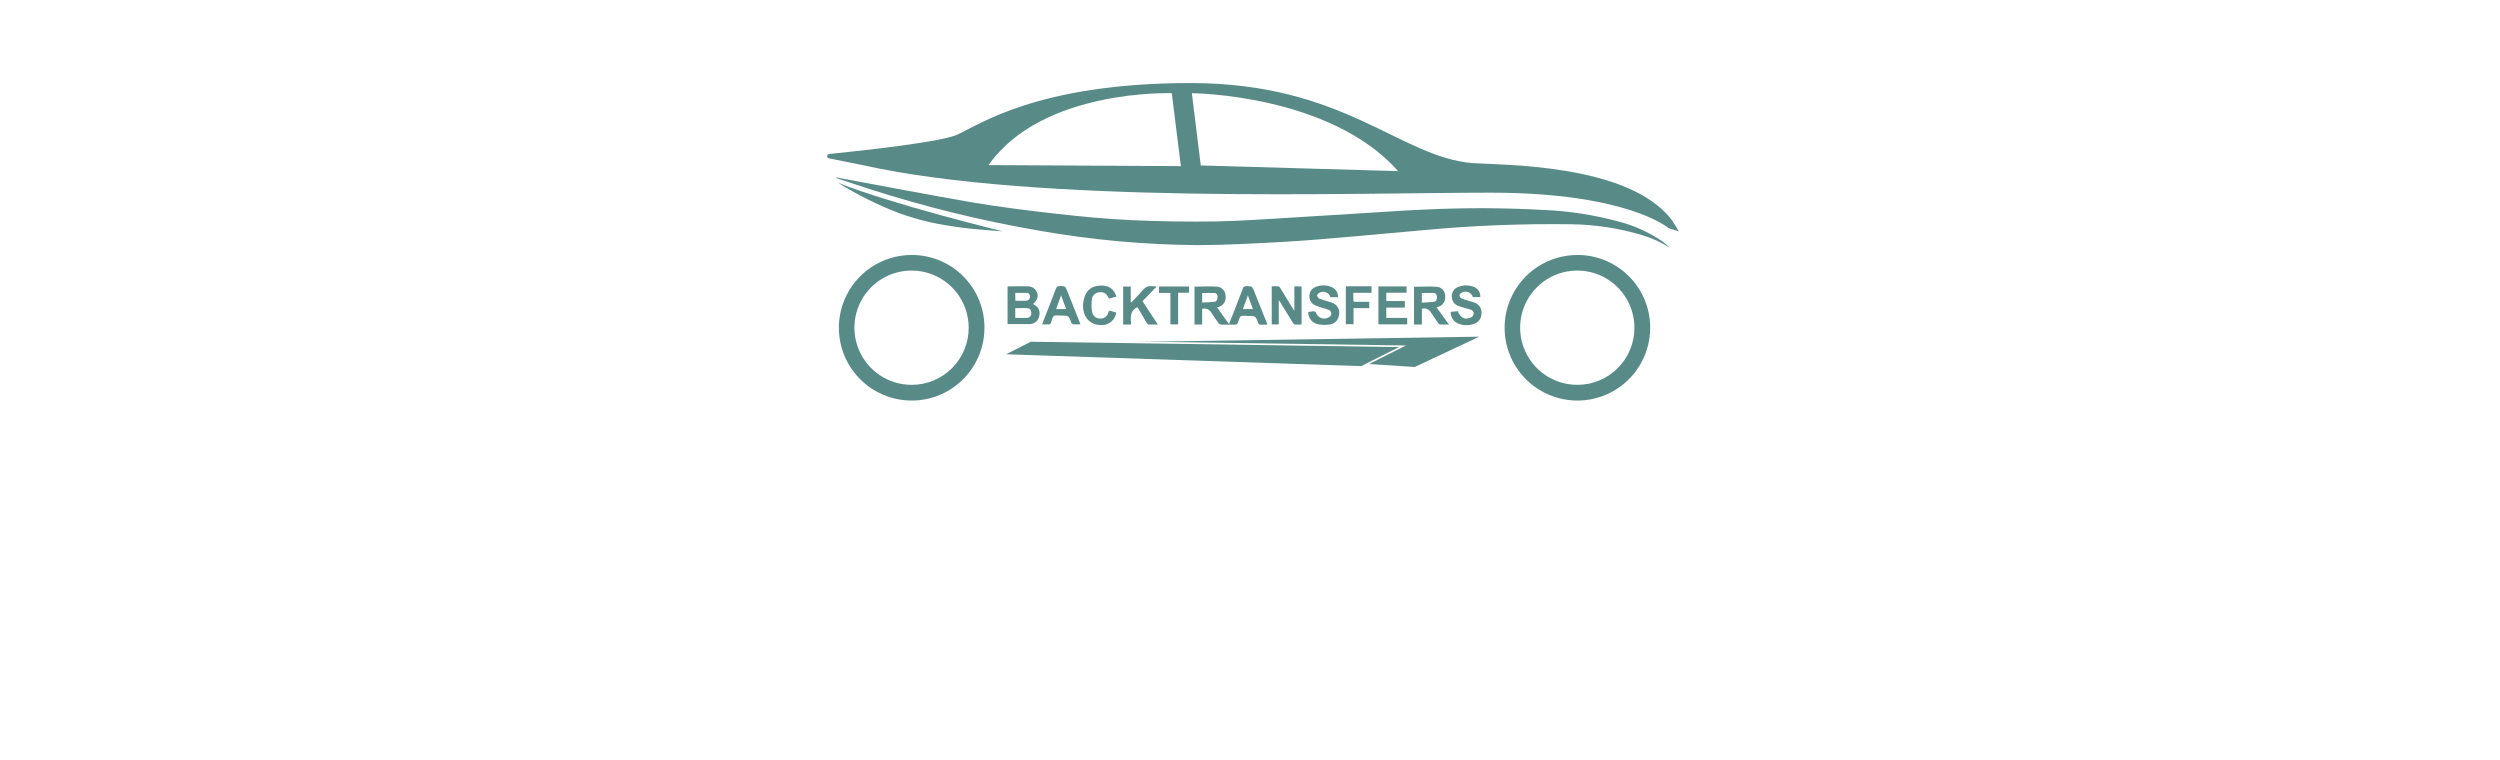 <svg width="296" height="90" viewBox="0 0 296 90" fill="none" xmlns="http://www.w3.org/2000/svg">
<path d="M85.435 0H195.435C203.719 0 210.435 6.716 210.435 15V50H100.435C92.151 50 85.435 43.284 85.435 35V0Z" fill="white"/>
<g filter="url(#filter0_d_264_5831)">
<path d="M107.936 26.189C106.231 26.189 104.565 26.696 103.148 27.644C101.731 28.592 100.627 29.939 99.975 31.514C99.324 33.089 99.154 34.822 99.488 36.494C99.821 38.166 100.643 39.702 101.849 40.907C103.055 42.111 104.591 42.931 106.264 43.263C107.936 43.595 109.669 43.423 111.244 42.77C112.818 42.117 114.164 41.011 115.11 39.593C116.057 38.175 116.561 36.508 116.56 34.803C116.563 33.671 116.341 32.549 115.909 31.502C115.476 30.455 114.841 29.504 114.039 28.703C113.238 27.902 112.286 27.268 111.239 26.837C110.191 26.405 109.069 26.185 107.936 26.189ZM107.936 41.564C106.598 41.566 105.289 41.171 104.175 40.429C103.062 39.687 102.193 38.631 101.68 37.395C101.166 36.16 101.03 34.799 101.29 33.486C101.55 32.174 102.193 30.967 103.138 30.02C104.083 29.073 105.288 28.427 106.601 28.165C107.913 27.903 109.273 28.035 110.51 28.546C111.747 29.058 112.805 29.924 113.549 31.036C114.293 32.148 114.691 33.456 114.692 34.794C114.696 35.682 114.525 36.561 114.189 37.383C113.852 38.204 113.356 38.95 112.73 39.579C112.104 40.208 111.36 40.708 110.541 41.048C109.721 41.389 108.842 41.564 107.955 41.564H107.936Z" fill="#588A87"/>
<path d="M186.763 26.189C185.058 26.189 183.391 26.695 181.973 27.642C180.556 28.589 179.451 29.936 178.799 31.511C178.146 33.086 177.976 34.82 178.309 36.492C178.642 38.164 179.463 39.7 180.669 40.905C181.875 42.11 183.412 42.931 185.084 43.263C186.756 43.595 188.489 43.424 190.064 42.771C191.639 42.117 192.985 41.012 193.932 39.594C194.878 38.176 195.383 36.509 195.382 34.804C195.384 33.672 195.162 32.55 194.73 31.504C194.297 30.457 193.662 29.507 192.861 28.706C192.061 27.906 191.11 27.271 190.063 26.84C189.016 26.407 187.895 26.186 186.763 26.189ZM186.763 41.564C185.424 41.567 184.115 41.173 183.001 40.431C181.886 39.69 181.017 38.635 180.503 37.399C179.989 36.163 179.852 34.803 180.111 33.49C180.37 32.176 181.013 30.97 181.958 30.022C182.903 29.074 184.108 28.428 185.421 28.166C186.733 27.903 188.094 28.035 189.331 28.546C190.568 29.057 191.626 29.924 192.37 31.036C193.115 32.148 193.513 33.456 193.514 34.794C193.518 35.681 193.346 36.56 193.01 37.381C192.673 38.202 192.178 38.948 191.552 39.577C190.927 40.205 190.184 40.705 189.365 41.046C188.546 41.387 187.668 41.563 186.781 41.564H186.763Z" fill="#588A87"/>
<path d="M197.949 22.07C192.889 15.3 177.449 15.547 174.369 15.314C165.689 14.601 159.222 5.833 140.962 5.833C122.702 5.833 115.802 10.883 113.258 11.978C111.273 12.831 102.076 13.842 98.162 14.233C98.099 14.242 98.042 14.273 98 14.32C97.959 14.368 97.936 14.429 97.936 14.492C97.936 14.555 97.959 14.616 98 14.664C98.042 14.711 98.099 14.742 98.162 14.75L102.155 15.552C122.861 20.183 160.251 18.813 176.498 18.813C192.745 18.813 197.553 23.007 197.553 23.007L198.769 23.398C198.519 22.941 198.245 22.498 197.949 22.07ZM117.041 15.547C123.42 6.476 138.739 7.035 138.739 7.035L139.816 15.668L117.041 15.547ZM142.173 15.589L141.116 7.035C141.116 7.035 157.456 7.133 165.539 16.26L142.173 15.589Z" fill="#588A87"/>
<path d="M98.954 17.069C100.226 17.488 101.498 17.916 102.779 18.327C109.533 20.507 116.436 22.195 123.434 23.377C129.48 24.425 135.603 24.975 141.74 25.022C145.108 25.022 148.472 24.826 151.836 24.645C154.632 24.491 157.386 24.239 160.158 24.006C162.93 23.773 165.749 23.484 168.544 23.251C174.364 22.704 180.209 22.471 186.054 22.552C188.895 22.593 191.718 23.026 194.441 23.838C195.59 24.187 196.687 24.689 197.702 25.329C197.423 25.082 197.157 24.817 196.859 24.598C195.229 23.482 193.413 22.668 191.496 22.194C188.638 21.425 185.703 20.977 182.746 20.857C178.187 20.606 173.618 20.586 169.057 20.796C166.727 20.889 164.398 21.052 162.068 21.197C159.086 21.374 156.104 21.579 153.122 21.751C150.14 21.924 147.065 22.157 144.046 22.217C140.677 22.268 137.304 22.217 133.945 22.063C131.005 21.928 128.074 21.649 125.148 21.318C121.78 20.936 118.406 20.521 115.061 19.957C109.731 19.025 104.419 18.01 99.098 17.027C99.055 17.022 99.011 17.022 98.968 17.027L98.954 17.069Z" fill="#588A87"/>
<path d="M99.204 17.629C105.475 20.164 118.698 23.384 118.731 23.393C115.6 23.155 114.603 23.085 112.557 22.764C110.464 22.458 108.407 21.942 106.416 21.226C103.904 20.258 101.489 19.053 99.204 17.629Z" fill="#588A87"/>
<path d="M167.505 39.45L175.142 35.862L123.978 36.64L167.505 39.45Z" fill="#588A87"/>
<path d="M118.734 38.034L122.023 36.361L166.058 36.999L161.18 39.45L118.734 38.034Z" fill="#588A87" stroke="white" stroke-width="0.2" stroke-miterlimit="10"/>
<path d="M149.971 34.19L148.499 30.5C148.252 29.884 148.252 29.898 147.567 29.88C147.471 29.867 147.374 29.892 147.295 29.948C147.217 30.004 147.162 30.088 147.143 30.183C146.879 30.891 146.609 31.595 146.332 32.293L145.517 34.371L144.096 32.396L144.24 32.349C144.522 32.281 144.767 32.11 144.928 31.869C145.089 31.628 145.153 31.335 145.107 31.049C145.115 30.763 145.009 30.485 144.812 30.277C144.616 30.068 144.345 29.945 144.059 29.936C143.187 29.875 142.311 29.936 141.431 29.936V34.427H142.335V32.564C142.538 32.512 142.753 32.526 142.947 32.605C143.142 32.684 143.306 32.823 143.416 33.002C143.686 33.426 143.97 33.845 144.268 34.25C144.34 34.349 144.447 34.416 144.567 34.437C145.14 34.437 145.708 34.437 146.281 34.437C146.338 34.427 146.391 34.405 146.437 34.371C146.484 34.337 146.521 34.292 146.547 34.241C146.682 33.98 146.705 33.589 146.91 33.458C147.115 33.328 147.502 33.407 147.805 33.407C148.657 33.407 148.657 33.407 148.965 34.208C148.965 34.246 148.965 34.301 149.011 34.33C149.058 34.357 149.123 34.441 149.179 34.441C149.459 34.441 149.738 34.441 150.046 34.441C150.027 34.306 149.995 34.25 149.971 34.19ZM143.798 31.73C143.332 31.79 142.866 31.799 142.335 31.827V30.695C142.829 30.695 143.313 30.667 143.798 30.695C144.04 30.695 144.161 30.928 144.166 31.161C144.17 31.394 144.073 31.692 143.798 31.73ZM147.157 32.592L147.749 30.965C147.963 31.548 148.15 32.051 148.345 32.592H147.157Z" fill="#588A87"/>
<path d="M122.473 32.097C122.421 32.069 122.375 32.032 122.319 31.994C122.813 31.529 122.971 31.119 122.785 30.648C122.707 30.428 122.562 30.239 122.371 30.106C122.179 29.973 121.951 29.904 121.718 29.907C120.921 29.875 120.12 29.907 119.295 29.907V34.371C120.227 34.371 121.117 34.371 122.011 34.371C122.271 34.347 122.515 34.236 122.704 34.056C122.893 33.876 123.015 33.637 123.05 33.378C123.119 33.131 123.099 32.867 122.993 32.633C122.887 32.399 122.703 32.21 122.473 32.097ZM120.208 30.676C120.674 30.676 121.14 30.676 121.569 30.676C121.839 30.676 121.955 30.904 121.951 31.142C121.951 31.265 121.902 31.384 121.814 31.471C121.727 31.559 121.608 31.608 121.485 31.608C121.07 31.631 120.656 31.608 120.218 31.608L120.208 30.676ZM121.606 33.635C121.14 33.667 120.674 33.635 120.208 33.635V32.488C120.674 32.488 121.168 32.456 121.639 32.488C121.993 32.521 122.105 32.731 122.105 33.09C122.11 33.158 122.101 33.228 122.078 33.293C122.055 33.358 122.02 33.419 121.973 33.469C121.926 33.521 121.87 33.562 121.807 33.59C121.743 33.618 121.675 33.633 121.606 33.635Z" fill="#588A87"/>
<path d="M170.095 32.397L170.24 32.346C170.521 32.278 170.766 32.106 170.926 31.865C171.086 31.624 171.149 31.331 171.102 31.046C171.11 30.771 171.011 30.505 170.827 30.302C170.643 30.099 170.388 29.974 170.114 29.955C169.229 29.89 168.33 29.955 167.421 29.955V34.423H168.353V32.56C168.56 32.499 168.783 32.512 168.982 32.597C169.181 32.682 169.344 32.834 169.443 33.026C169.718 33.436 169.988 33.846 170.268 34.246C170.321 34.337 170.408 34.402 170.51 34.428C170.822 34.428 171.134 34.428 171.554 34.428L170.095 32.397ZM169.783 31.73C169.317 31.796 168.851 31.8 168.348 31.833V30.687C168.814 30.687 169.28 30.687 169.746 30.687C170.007 30.687 170.128 30.92 170.133 31.181C170.137 31.442 170.063 31.693 169.783 31.73Z" fill="#588A87"/>
<path d="M154.107 29.915V34.421C153.84 34.435 153.573 34.435 153.306 34.421C153.217 34.421 153.124 34.286 153.064 34.193L151.601 31.816C151.559 31.746 151.507 31.681 151.405 31.532V34.411H150.571V29.897C150.827 29.878 151.084 29.878 151.34 29.897C151.437 29.897 151.54 30.041 151.605 30.144C152.108 30.954 152.602 31.77 153.096 32.58C153.129 32.632 153.166 32.678 153.25 32.795V29.911L154.107 29.915Z" fill="#588A87"/>
<path d="M137.086 34.422C136.676 34.422 136.322 34.422 135.972 34.422C135.888 34.422 135.8 34.277 135.739 34.179C135.376 33.574 135.022 32.959 134.677 32.367C133.745 32.8 133.871 33.611 133.917 34.422H132.985V29.925H133.88V31.789L133.959 31.817C134.318 31.426 134.686 31.044 135.04 30.648C135.748 29.855 135.748 29.851 136.797 29.897C136.846 29.905 136.894 29.916 136.941 29.93L135.273 31.659L137.086 34.422Z" fill="#588A87"/>
<path d="M166.611 33.639V34.403H163.205V29.912H166.536V30.657H164.141V31.645H166.336V32.418H164.137V33.639H166.611Z" fill="#588A87"/>
<path d="M158.523 33.375C158.483 33.639 158.359 33.882 158.169 34.07C157.979 34.257 157.734 34.378 157.47 34.414C157.037 34.484 156.597 34.484 156.165 34.414C155.807 34.37 155.479 34.194 155.243 33.921C155.008 33.648 154.883 33.297 154.893 32.937C155.031 32.931 155.168 32.914 155.303 32.886C155.597 32.802 155.769 32.849 155.885 33.179C155.959 33.316 156.063 33.435 156.189 33.526C156.316 33.617 156.461 33.679 156.614 33.706C156.768 33.733 156.925 33.724 157.075 33.682C157.225 33.639 157.363 33.563 157.479 33.459C157.532 33.408 157.572 33.346 157.596 33.277C157.621 33.208 157.629 33.134 157.619 33.061C157.609 32.989 157.583 32.919 157.542 32.859C157.5 32.798 157.445 32.749 157.381 32.714C157.11 32.607 156.833 32.517 156.552 32.443C156.257 32.362 155.969 32.26 155.69 32.136C155.478 32.038 155.301 31.878 155.184 31.676C155.067 31.474 155.016 31.241 155.037 31.008C155.039 30.78 155.111 30.559 155.244 30.374C155.376 30.188 155.563 30.049 155.778 29.974C156.083 29.846 156.411 29.784 156.741 29.789C157.072 29.795 157.397 29.869 157.698 30.006C157.925 30.104 158.117 30.27 158.245 30.481C158.374 30.692 158.433 30.939 158.415 31.185H157.521C157.484 31.059 157.42 30.943 157.334 30.845C157.247 30.747 157.14 30.669 157.02 30.617C156.9 30.565 156.77 30.54 156.639 30.544C156.508 30.548 156.38 30.581 156.263 30.64C156.128 30.696 155.951 30.868 155.946 30.994C155.959 31.076 155.991 31.152 156.041 31.218C156.091 31.284 156.156 31.337 156.23 31.372C156.696 31.544 157.162 31.656 157.628 31.805C157.791 31.848 157.944 31.922 158.077 32.025C158.211 32.127 158.323 32.255 158.406 32.401C158.489 32.548 158.543 32.709 158.563 32.877C158.583 33.044 158.569 33.213 158.523 33.375Z" fill="#588A87"/>
<path d="M175.41 33.093C175.416 33.37 175.333 33.642 175.172 33.869C175.012 34.095 174.784 34.264 174.52 34.351C173.945 34.551 173.32 34.551 172.745 34.351C172.45 34.251 172.195 34.058 172.019 33.801C171.842 33.544 171.754 33.237 171.766 32.925L172.591 32.842C172.917 33.62 173.407 33.88 174.05 33.629C174.169 33.602 174.276 33.537 174.354 33.444C174.432 33.35 174.478 33.234 174.483 33.112C174.483 32.828 174.301 32.697 174.073 32.646C173.635 32.506 173.192 32.404 172.759 32.254C172.535 32.19 172.335 32.062 172.183 31.885C172.031 31.709 171.933 31.493 171.902 31.262C171.856 30.988 171.91 30.706 172.054 30.468C172.197 30.23 172.421 30.05 172.684 29.962C173.264 29.734 173.908 29.734 174.488 29.962C174.731 30.052 174.938 30.218 175.079 30.435C175.22 30.653 175.287 30.91 175.27 31.169H174.385C174.346 31.041 174.28 30.924 174.19 30.826C174.101 30.727 173.991 30.649 173.868 30.598C173.745 30.547 173.613 30.524 173.48 30.53C173.347 30.536 173.217 30.571 173.099 30.633C172.969 30.689 172.806 30.847 172.801 30.968C172.808 31.046 172.835 31.119 172.878 31.184C172.921 31.248 172.979 31.3 173.048 31.337C173.363 31.461 173.685 31.567 174.012 31.653C174.18 31.705 174.352 31.747 174.515 31.802C174.79 31.882 175.029 32.054 175.192 32.289C175.355 32.524 175.432 32.808 175.41 33.093Z" fill="#588A87"/>
<path d="M127.842 34.18L126.36 30.452C126.127 29.875 126.127 29.889 125.512 29.865C125.214 29.865 125.098 29.959 125 30.229C124.571 31.375 124.119 32.512 123.672 33.653C123.579 33.895 123.49 34.119 123.388 34.408C123.663 34.408 123.891 34.408 124.119 34.408C124.156 34.415 124.194 34.415 124.232 34.407C124.269 34.399 124.304 34.384 124.334 34.362C124.365 34.341 124.392 34.313 124.411 34.281C124.431 34.248 124.444 34.212 124.45 34.175C124.539 33.91 124.585 33.541 124.781 33.416C124.976 33.29 125.354 33.364 125.647 33.364C126.528 33.364 126.528 33.364 126.85 34.189C126.85 34.217 126.85 34.259 126.882 34.278C126.915 34.296 127.013 34.394 127.078 34.399C127.353 34.399 127.623 34.399 127.921 34.399C127.889 34.306 127.87 34.245 127.842 34.18ZM125.046 32.591C125.237 32.055 125.424 31.547 125.633 30.965C125.852 31.547 126.034 32.055 126.234 32.591H125.046Z" fill="#588A87"/>
<path d="M131.45 32.791L132.163 33.014C132.108 33.415 131.912 33.784 131.609 34.054C131.307 34.324 130.919 34.477 130.514 34.486C129.032 34.561 128.072 33.452 128.254 31.868C128.38 30.754 128.902 30.055 129.81 29.869C130.961 29.631 131.907 30.065 132.172 31.132L131.297 31.346C131.012 30.736 130.714 30.549 130.146 30.605C129.91 30.625 129.691 30.731 129.529 30.903C129.367 31.075 129.275 31.301 129.27 31.537C129.215 31.993 129.226 32.454 129.302 32.907C129.332 33.133 129.443 33.34 129.615 33.489C129.786 33.638 130.007 33.72 130.234 33.718C130.456 33.737 130.677 33.678 130.858 33.548C131.039 33.419 131.168 33.23 131.222 33.014L131.306 32.804C131.353 32.795 131.402 32.79 131.45 32.791Z" fill="#588A87"/>
<path d="M162.392 30.665H160.235C160.235 30.967 160.235 31.219 160.235 31.466C160.235 31.713 160.304 31.736 160.5 31.732C160.929 31.732 161.357 31.732 161.786 31.732C161.893 31.732 162 31.732 162.122 31.732V32.482H160.258V34.387H159.345V29.896H162.387L162.392 30.665Z" fill="#588A87"/>
<path d="M140.788 29.918V30.659H139.492V34.405H138.575V30.682H137.228V29.918H140.788Z" fill="#588A87"/>
</g>
<path d="M20.291 80.684C19.814 80.322 19.288 80.023 18.749 79.672C18.791 79.577 18.797 79.539 18.818 79.522C18.919 79.447 19.024 79.377 19.132 79.312C20.803 78.359 21.838 76.995 21.693 74.992C21.547 72.949 20.281 71.631 18.465 71.032C16.882 70.483 15.226 70.171 13.551 70.108C9.301 70.03 5.05 70.184 0.797 70.226C0.246 70.226 0 70.377 0 70.977C0.015 77.006 0.015 83.036 0 89.065C0 89.656 0.231 89.827 0.789 89.827C2.504 89.827 4.219 89.875 5.934 89.886C8.884 89.905 11.841 89.993 14.784 89.886C16.901 89.816 18.936 89.273 20.578 87.79C22.795 85.805 22.657 82.489 20.291 80.684ZM4.349 74.133C4.333 73.544 4.491 73.29 5.145 73.287C7.744 73.275 10.347 73.129 12.945 73.195C14.05 73.224 15.18 73.552 16.23 73.933C17.006 74.215 17.446 74.958 17.425 75.838C17.424 76.241 17.296 76.634 17.058 76.96C16.821 77.285 16.486 77.527 16.102 77.65C15.279 77.965 14.415 78.163 13.537 78.241C12.181 78.338 10.812 78.268 9.448 78.268C8.021 78.268 6.59 78.245 5.166 78.279C4.543 78.296 4.328 78.075 4.349 77.458C4.385 76.353 4.381 75.242 4.349 74.133ZM16.853 85.549C16.064 86.104 15.016 86.538 14.069 86.57C11.033 86.668 7.99 86.57 4.953 86.494C4.751 86.494 4.396 86.098 4.381 85.875C4.326 84.579 4.37 83.28 4.347 81.98C4.347 81.408 4.619 81.3 5.109 81.307C6.599 81.324 8.087 81.307 9.576 81.307V81.317C10.938 81.317 12.31 81.214 13.657 81.351C14.691 81.435 15.699 81.715 16.628 82.176C18.031 82.925 18.147 84.642 16.853 85.549Z" fill="white"/>
<path d="M265.764 83.104C267.21 82.317 268.713 81.732 269.937 80.785C272.83 78.548 272.822 74.864 270.009 72.522C269.265 71.933 268.447 71.443 267.576 71.067C265.874 70.291 264.054 70.03 262.191 70.058C258.379 70.12 254.568 70.201 250.757 70.215C249.934 70.215 249.675 70.422 249.68 71.276C249.717 77.119 249.699 82.959 249.699 88.808C249.676 88.998 249.684 89.191 249.724 89.379C249.778 89.53 249.941 89.749 250.06 89.751C251.407 89.776 252.756 89.766 254.191 89.766V83.043C255.098 83.043 255.915 83.034 256.733 83.043C258.126 83.062 259.719 82.685 260.853 83.234C261.952 83.769 262.568 85.275 263.412 86.351C264.287 87.474 264.956 89.019 266.107 89.591C267.258 90.162 268.9 89.755 270.326 89.764C270.768 89.764 271.212 89.724 271.85 89.694C270.676 88.419 269.67 87.323 268.66 86.231C267.65 85.139 266.65 84.063 265.764 83.104ZM263.364 79.907C260.479 79.979 257.592 79.907 254.707 79.889C254.54 79.872 254.376 79.837 254.216 79.787V73.841C254.393 73.786 254.575 73.748 254.759 73.727C257.263 73.66 259.771 73.502 262.271 73.586C263.53 73.609 264.77 73.906 265.903 74.457C268.047 75.577 267.999 78.018 265.886 79.196C265.112 79.626 264.249 79.869 263.364 79.907Z" fill="white"/>
<path d="M131.448 80.785C134.339 78.529 134.333 74.878 131.524 72.522C130.782 71.932 129.964 71.443 129.092 71.069C127.393 70.291 125.573 70.03 123.709 70.061C119.934 70.118 116.159 70.207 112.382 70.213C111.477 70.213 111.197 70.455 111.203 71.381C111.243 77.124 111.224 82.868 111.224 88.611V89.705H115.685V83.036C117.754 83.036 119.715 82.999 121.674 83.066C122.15 83.116 122.589 83.344 122.905 83.703C123.743 84.694 124.475 85.774 125.27 86.805C126.021 87.781 126.615 89.092 127.614 89.602C128.578 90.094 129.969 89.749 131.171 89.764C131.836 89.764 132.505 89.764 133.437 89.764L127.284 83.095C128.728 82.317 130.232 81.736 131.448 80.785ZM125.771 79.794C122.451 79.863 119.128 79.827 115.719 79.827V73.662C116.798 73.662 117.836 73.677 118.875 73.662C120.557 73.633 122.238 73.569 123.919 73.552C125.243 73.538 126.516 73.773 127.633 74.54C129.428 75.775 129.434 77.91 127.606 79.089C127.061 79.438 126.39 79.781 125.771 79.794Z" fill="white"/>
<path d="M178.678 85.576V84.442C178.678 80.059 178.703 75.676 178.659 71.303C178.659 70.444 178.92 70.171 179.743 70.259C180.313 70.325 180.888 70.325 181.458 70.259C182.379 70.142 182.55 70.55 182.544 71.385C182.51 76.591 182.527 81.795 182.527 87.001V89.758C180.303 89.758 178.186 89.785 176.073 89.724C175.801 89.724 175.501 89.278 175.282 88.983C171.979 84.359 168.685 79.732 165.4 75.103C165.163 74.773 164.786 74.544 164.476 74.268L164.197 74.449V89.762C162.987 89.762 161.888 89.795 160.796 89.728C160.63 89.719 160.371 89.252 160.361 88.991C160.318 87.657 160.34 86.323 160.34 84.989C160.34 80.415 160.358 75.842 160.325 71.278C160.325 70.504 160.516 70.221 161.328 70.249C162.943 70.31 164.567 70.297 166.183 70.249C166.461 70.224 166.741 70.278 166.99 70.405C167.239 70.532 167.447 70.727 167.589 70.968C170.878 75.676 174.186 80.37 177.514 85.052C177.729 85.355 178.085 85.553 178.388 85.801L178.678 85.576Z" fill="white"/>
<path d="M233.264 73.721V78.462H246.121V81.544C245.77 81.565 245.404 81.605 245.04 81.606C241.42 81.606 237.799 81.626 234.178 81.595C233.439 81.595 233.163 81.786 233.201 82.561C233.26 83.76 233.216 84.962 233.216 86.26C233.668 86.281 234.035 86.315 234.403 86.315C238.531 86.315 242.658 86.338 246.79 86.3C247.609 86.3 247.893 86.49 247.878 87.359C247.836 89.772 247.878 89.774 245.507 89.774C240.267 89.774 235.026 89.757 229.79 89.791C228.98 89.791 228.696 89.62 228.704 88.747C228.744 82.936 228.744 77.125 228.704 71.314C228.704 70.476 228.925 70.245 229.767 70.251C235.452 70.289 241.136 70.289 246.818 70.251C247.676 70.251 247.889 70.506 247.874 71.332C247.834 73.719 247.874 73.721 245.469 73.721H233.264Z" fill="white"/>
<path d="M184.509 83.095C185.481 83.666 186.249 84.168 187.059 84.585C190.945 86.64 195.461 87.162 199.714 86.048C200.481 85.846 201.196 85.482 201.81 84.979C203.054 83.962 202.749 82.207 201.214 81.761C200.07 81.431 198.847 81.38 197.652 81.302C195.283 81.136 192.888 81.168 190.548 80.84C189.237 80.62 187.986 80.127 186.878 79.392C184.198 77.677 184.132 74.133 186.708 72.26C187.605 71.607 188.616 71.127 189.688 70.844C194.439 69.632 199.178 69.731 203.841 71.337C205.375 71.867 205.366 71.909 205.366 73.563V75.278C204.665 74.981 204.129 74.727 203.576 74.516C200.031 73.152 196.174 72.807 192.442 73.519C191.608 73.693 190.82 74.044 190.132 74.548C189.088 75.31 189.208 76.665 190.399 77.151C191.433 77.54 192.519 77.769 193.622 77.83C196.209 78.03 198.818 78.007 201.395 78.289C202.555 78.415 203.74 78.906 204.769 79.487C207.572 81.077 207.955 84.495 205.644 86.738C203.712 88.615 201.246 89.339 198.679 89.743C193.862 90.506 189.342 89.54 185.073 87.253C184.837 87.125 184.553 86.82 184.541 86.586C184.477 85.488 184.509 84.383 184.509 83.095Z" fill="white"/>
<path d="M273.243 83.108C274.158 83.647 274.893 84.127 275.669 84.533C279.72 86.649 283.983 87.15 288.41 86.058C289.175 85.856 289.89 85.494 290.506 84.996C291.767 83.981 291.483 82.233 289.934 81.774C288.791 81.439 287.567 81.393 286.372 81.307C283.973 81.136 281.553 81.147 279.173 80.84C277.988 80.688 276.778 80.154 275.743 79.524C272.862 77.759 272.784 74.116 275.532 72.143C277.401 70.809 279.592 70.402 281.82 70.205C285.492 69.881 289.115 70.066 292.613 71.362C294.065 71.901 294.063 71.907 294.063 73.458V75.232C292.973 74.821 292.051 74.413 291.093 74.119C287.869 73.101 284.445 72.894 281.123 73.517C280.474 73.661 279.848 73.895 279.263 74.211C278.579 74.56 278.104 75.106 278.188 75.958C278.268 76.778 278.842 77.225 279.533 77.386C280.587 77.623 281.657 77.775 282.735 77.843C285.199 78.013 287.689 77.999 290.13 78.293C291.318 78.434 292.533 78.942 293.579 79.554C296.224 81.103 296.628 84.307 294.532 86.548C293.071 88.114 291.163 88.882 289.132 89.381C283.724 90.715 278.617 89.825 273.756 87.237C273.54 87.123 273.279 86.847 273.27 86.633C273.224 85.515 273.243 84.389 273.243 83.108Z" fill="white"/>
<path d="M71.553 70.272V78.045C73.363 78.045 75.092 78.068 76.818 78.018C77.056 78.018 77.312 77.66 77.51 77.427C79.355 75.246 81.167 73.045 83.036 70.886C83.371 70.542 83.821 70.333 84.3 70.299C85.746 70.226 87.198 70.272 88.957 70.272L80.283 79.749C83.229 83.049 86.133 86.304 89.228 89.768C87.234 89.768 85.504 89.791 83.778 89.742C83.535 89.742 83.271 89.398 83.076 89.17C81.171 86.883 79.294 84.556 77.359 82.291C77.008 81.918 76.535 81.685 76.025 81.633C74.859 81.54 73.678 81.645 72.508 81.587C71.728 81.551 71.538 81.862 71.555 82.584C71.593 84.583 71.568 86.586 71.568 88.581V89.7H67.094V88.705C67.094 82.929 67.111 77.153 67.077 71.379C67.077 70.518 67.287 70.194 68.186 70.261C69.245 70.331 70.324 70.272 71.553 70.272Z" fill="white"/>
<path d="M158.631 89.339C155.847 83.182 153.069 77.023 150.247 70.885C150.109 70.588 149.593 70.314 149.242 70.299C147.527 70.238 145.812 70.299 144.097 70.259C143.499 70.245 143.198 70.449 142.954 70.996C140.247 76.942 137.525 82.882 134.788 88.817C134.666 89.084 134.586 89.37 134.44 89.77C135.747 89.77 136.885 89.74 138.02 89.783C138.592 89.806 138.876 89.566 139.076 89.059C139.457 88.085 139.924 87.144 140.292 86.165C140.507 85.593 140.846 85.433 141.435 85.439C144.831 85.463 148.227 85.463 151.624 85.439C152.257 85.439 152.604 85.597 152.831 86.201C153.212 87.211 153.642 88.202 154.115 89.17C154.239 89.425 154.586 89.726 154.843 89.741C156.102 89.8 157.368 89.768 158.742 89.768C158.714 89.623 158.677 89.48 158.631 89.339ZM151.148 82.346H141.887C142.354 81.303 142.769 80.356 143.202 79.417C143.964 77.776 144.696 76.128 145.509 74.516C145.648 74.241 146.125 73.996 146.447 73.994C146.851 73.994 147.493 74.14 147.628 74.418C148.857 76.955 149.997 79.533 151.157 82.102C151.18 82.151 151.154 82.226 151.148 82.346Z" fill="white"/>
<path d="M45.824 89.195C43.053 83.068 40.298 76.94 37.481 70.828C37.357 70.558 36.871 70.306 36.545 70.297C34.865 70.243 33.18 70.308 31.5 70.253C30.779 70.23 30.444 70.495 30.152 71.135C27.437 77.113 24.687 83.074 21.958 89.048C21.872 89.238 21.831 89.44 21.722 89.778C23 89.778 24.167 89.753 25.329 89.789C25.863 89.806 26.13 89.599 26.32 89.122C26.73 88.091 27.151 87.06 27.654 86.073C27.748 85.915 27.877 85.78 28.03 85.679C28.184 85.577 28.358 85.511 28.54 85.486C32.062 85.447 35.584 85.447 39.108 85.486C39.293 85.512 39.468 85.579 39.623 85.681C39.778 85.784 39.907 85.921 40.002 86.081C40.503 87.068 40.883 88.116 41.351 89.13C41.469 89.385 41.733 89.74 41.952 89.749C43.268 89.806 44.589 89.778 46.001 89.778C45.953 89.58 45.893 89.385 45.824 89.195ZM29.137 82.325C30.385 79.617 31.579 76.989 32.809 74.39C33.108 73.755 34.592 73.731 34.891 74.361C36.119 76.966 37.304 79.592 38.556 82.325H29.137Z" fill="white"/>
<path d="M226.907 70.272V73.769H225.763C222.015 73.769 218.269 73.788 214.52 73.754C213.739 73.754 213.459 73.963 213.493 74.769C213.552 76.189 213.51 77.612 213.51 79.152H225.794V82.391H213.524V89.715H209.044V88.705C209.044 82.925 209.061 77.145 209.025 71.364C209.025 70.493 209.255 70.24 210.139 70.247C215.38 70.289 220.62 70.268 225.86 70.268L226.907 70.272Z" fill="white"/>
<path d="M64.929 75.747C63.1 74.398 61.023 73.811 58.812 73.603C56.846 73.408 54.862 73.691 53.029 74.428C51.889 74.857 50.911 75.629 50.229 76.637C49.546 77.645 49.193 78.84 49.218 80.057C49.229 82.592 50.668 84.739 53.101 85.621C57.088 87.07 60.943 86.809 64.582 84.507C64.687 84.442 64.802 84.392 65.066 84.257C65.066 85.519 65.135 86.683 65.021 87.83C64.99 88.131 64.438 88.459 64.068 88.634C61.438 89.856 58.65 90.159 55.794 89.911C53.595 89.721 51.468 89.238 49.534 88.12C46.313 86.258 44.661 83.468 44.757 79.735C44.852 76.002 46.649 73.277 49.936 71.695C54.509 69.491 59.237 69.5 63.969 71.352C64.824 71.688 65.215 72.197 65.112 73.146C65.028 73.908 65.089 74.67 65.076 75.432C65.072 75.518 65 75.6 64.929 75.747Z" fill="white"/>
<path d="M89.565 70.322H109.402V73.668H103.091C101.85 73.668 101.848 73.668 101.848 74.91C101.848 79.449 101.848 83.989 101.848 88.529V89.764C100.389 89.764 99.03 89.789 97.675 89.73C97.511 89.73 97.24 89.252 97.235 88.993C97.199 86.896 97.214 84.8 97.214 82.704C97.214 80.069 97.174 77.433 97.237 74.8C97.26 73.847 96.939 73.616 96.044 73.656C94.172 73.719 92.297 73.656 90.424 73.687C89.759 73.698 89.515 73.473 89.553 72.808C89.599 72.014 89.565 71.221 89.565 70.322Z" fill="white"/>
<defs>
<filter id="filter0_d_264_5831" x="93.936" y="5.833" width="108.833" height="45.595" filterUnits="userSpaceOnUse" color-interpolation-filters="sRGB">
<feFlood flood-opacity="0" result="BackgroundImageFix"/>
<feColorMatrix in="SourceAlpha" type="matrix" values="0 0 0 0 0 0 0 0 0 0 0 0 0 0 0 0 0 0 127 0" result="hardAlpha"/>
<feOffset dy="4"/>
<feGaussianBlur stdDeviation="2"/>
<feComposite in2="hardAlpha" operator="out"/>
<feColorMatrix type="matrix" values="0 0 0 0 0 0 0 0 0 0 0 0 0 0 0 0 0 0 0.1 0"/>
<feBlend mode="normal" in2="BackgroundImageFix" result="effect1_dropShadow_264_5831"/>
<feBlend mode="normal" in="SourceGraphic" in2="effect1_dropShadow_264_5831" result="shape"/>
</filter>
</defs>
</svg>
